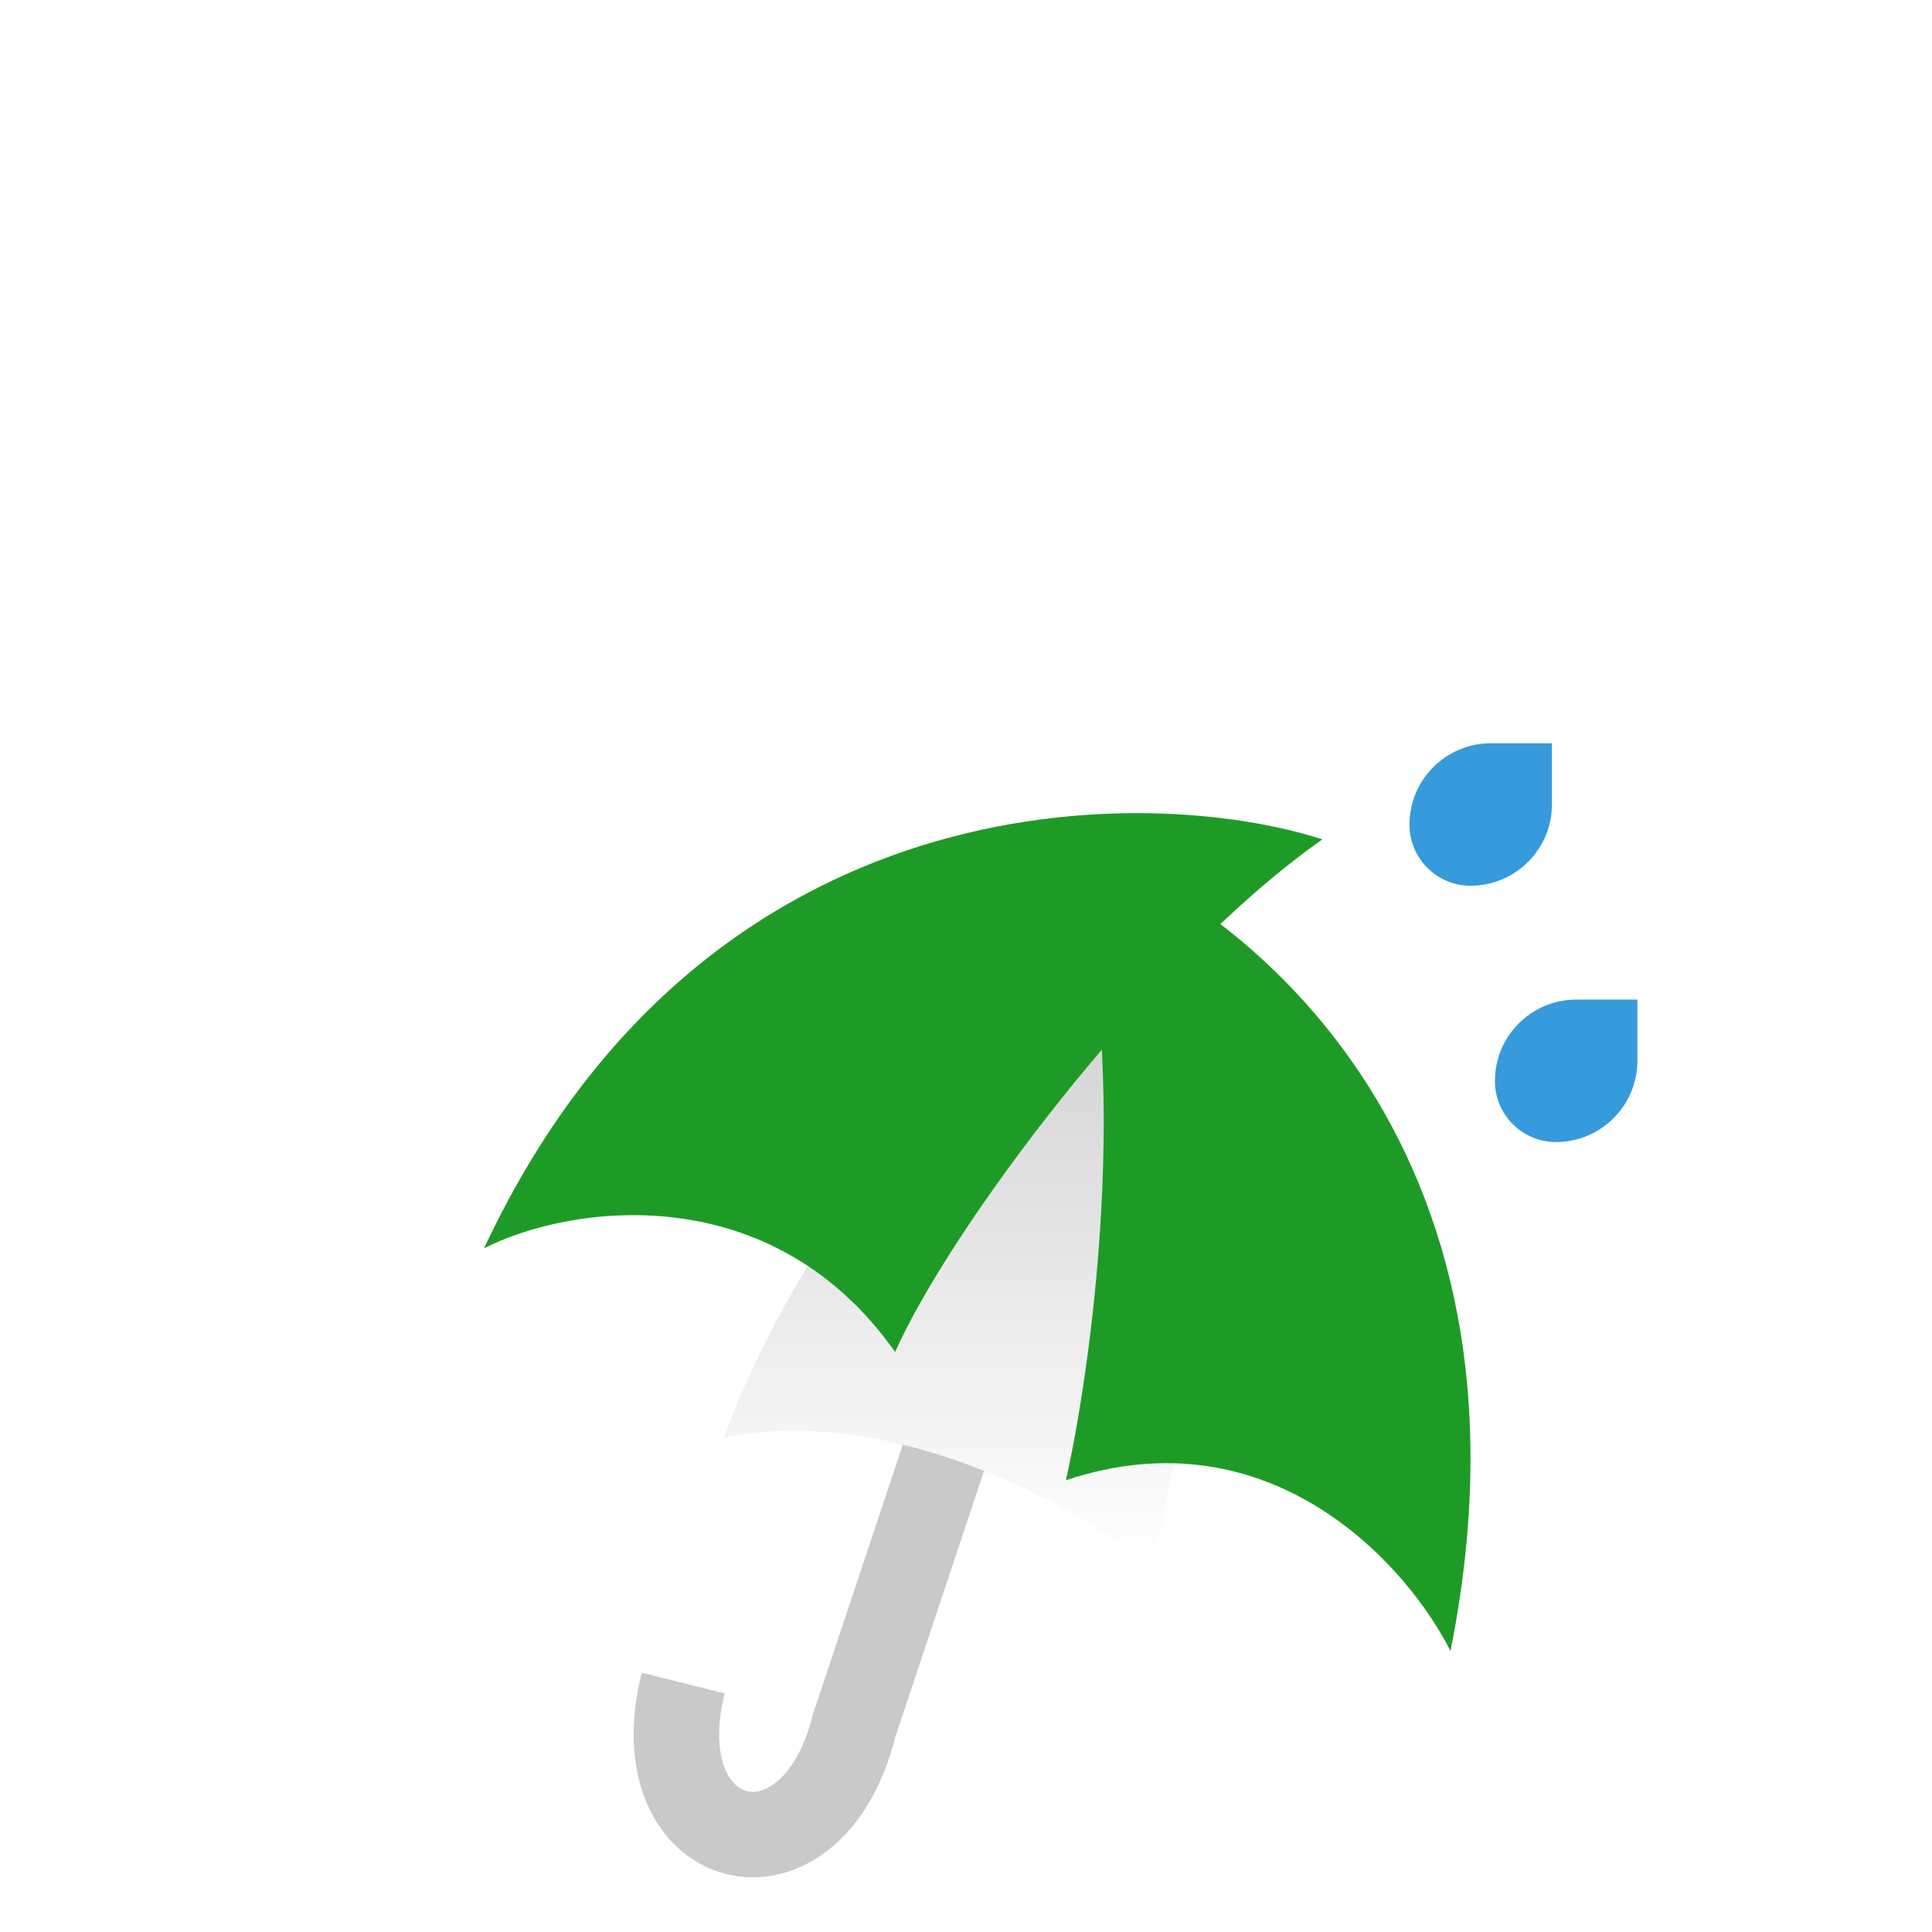 <svg width="39" height="39" viewBox="0 0 39 39" fill="none" xmlns="http://www.w3.org/2000/svg">
<g filter="url(#filter0_d_6_1593)">
<g filter="url(#filter1_d_6_1593)">
<path d="M21.553 16.727L17.241 29.663C16.378 33.113 12.929 32.251 13.791 28.801" stroke="#C9C9C9" stroke-width="1.725"/>
</g>
<g filter="url(#filter2_dii_6_1593)">
<path d="M30.177 14.921C30.177 14.014 30.913 13.278 31.82 13.278H33.053V14.511C33.053 15.418 32.317 16.154 31.409 16.154C30.729 16.154 30.177 15.602 30.177 14.921Z" fill="#379ADC"/>
</g>
<g filter="url(#filter3_dii_6_1593)">
<path d="M28.452 9.747C28.452 8.84 29.188 8.104 30.095 8.104H31.328V9.336C31.328 10.244 30.592 10.98 29.684 10.98C29.004 10.98 28.452 10.428 28.452 9.747Z" fill="#379ADC"/>
</g>
<g filter="url(#filter4_d_6_1593)">
<path d="M14.619 22.118C18.069 21.428 21.806 23.556 23.243 24.706C24.968 17.806 24.106 12.92 23.243 11.77C18.069 14.357 15.194 20.394 14.619 22.118Z" fill="white"/>
<path d="M14.619 22.118C18.069 21.428 21.806 23.556 23.243 24.706C24.968 17.806 24.106 12.92 23.243 11.77C18.069 14.357 15.194 20.394 14.619 22.118Z" fill="url(#paint0_linear_6_1593)" fill-opacity="0.2"/>
<g filter="url(#filter5_i_6_1593)">
<path d="M23.243 24.706C27.383 23.326 30.142 26.43 31.005 28.155C33.074 17.806 26.693 12.92 23.243 11.77C24.623 15.909 23.818 22.118 23.243 24.706Z" fill="#1E9B26"/>
</g>
<g filter="url(#filter6_i_6_1593)">
<path d="M14.619 22.118C12.106 18.552 8.038 19.148 6.321 20.025C10.795 10.467 19.784 10.649 23.243 11.77C19.677 14.283 15.692 19.695 14.619 22.118Z" fill="#1E9B26"/>
</g>
</g>
</g>
<defs>
<filter id="filter0_d_6_1593" x="-11.218" y="-5.694" width="61.518" height="60.843" filterUnits="userSpaceOnUse" color-interpolation-filters="sRGB">
<feFlood flood-opacity="0" result="BackgroundImageFix"/>
<feColorMatrix in="SourceAlpha" type="matrix" values="0 0 0 0 0 0 0 0 0 0 0 0 0 0 0 0 0 0 127 0" result="hardAlpha"/>
<feOffset dy="5.174"/>
<feGaussianBlur stdDeviation="8.624"/>
<feComposite in2="hardAlpha" operator="out"/>
<feColorMatrix type="matrix" values="0 0 0 0 0.09 0 0 0 0 0.494 0 0 0 0 0.145 0 0 0 0.3 0"/>
<feBlend mode="normal" in2="BackgroundImageFix" result="effect1_dropShadow_6_1593"/>
<feBlend mode="normal" in="SourceGraphic" in2="effect1_dropShadow_6_1593" result="shape"/>
</filter>
<filter id="filter1_d_6_1593" x="11.072" y="14.73" width="13.024" height="19.721" filterUnits="userSpaceOnUse" color-interpolation-filters="sRGB">
<feFlood flood-opacity="0" result="BackgroundImageFix"/>
<feColorMatrix in="SourceAlpha" type="matrix" values="0 0 0 0 0 0 0 0 0 0 0 0 0 0 0 0 0 0 127 0" result="hardAlpha"/>
<feOffset/>
<feGaussianBlur stdDeviation="0.862"/>
<feComposite in2="hardAlpha" operator="out"/>
<feColorMatrix type="matrix" values="0 0 0 0 0 0 0 0 0 0 0 0 0 0 0 0 0 0 0.15 0"/>
<feBlend mode="normal" in2="BackgroundImageFix" result="effect1_dropShadow_6_1593"/>
<feBlend mode="normal" in="SourceGraphic" in2="effect1_dropShadow_6_1593" result="shape"/>
</filter>
<filter id="filter2_dii_6_1593" x="25.575" y="10.977" width="12.079" height="12.079" filterUnits="userSpaceOnUse" color-interpolation-filters="sRGB">
<feFlood flood-opacity="0" result="BackgroundImageFix"/>
<feColorMatrix in="SourceAlpha" type="matrix" values="0 0 0 0 0 0 0 0 0 0 0 0 0 0 0 0 0 0 127 0" result="hardAlpha"/>
<feOffset dy="2.301"/>
<feGaussianBlur stdDeviation="2.301"/>
<feComposite in2="hardAlpha" operator="out"/>
<feColorMatrix type="matrix" values="0 0 0 0 0.282 0 0 0 0 0.518 0 0 0 0 0.933 0 0 0 0.2 0"/>
<feBlend mode="normal" in2="BackgroundImageFix" result="effect1_dropShadow_6_1593"/>
<feBlend mode="normal" in="SourceGraphic" in2="effect1_dropShadow_6_1593" result="shape"/>
<feColorMatrix in="SourceAlpha" type="matrix" values="0 0 0 0 0 0 0 0 0 0 0 0 0 0 0 0 0 0 127 0" result="hardAlpha"/>
<feOffset/>
<feGaussianBlur stdDeviation="0.575"/>
<feComposite in2="hardAlpha" operator="arithmetic" k2="-1" k3="1"/>
<feColorMatrix type="matrix" values="0 0 0 0 0 0 0 0 0 0 0 0 0 0 0 0 0 0 0.25 0"/>
<feBlend mode="normal" in2="shape" result="effect2_innerShadow_6_1593"/>
<feColorMatrix in="SourceAlpha" type="matrix" values="0 0 0 0 0 0 0 0 0 0 0 0 0 0 0 0 0 0 127 0" result="hardAlpha"/>
<feOffset dy="-0.575"/>
<feGaussianBlur stdDeviation="0.575"/>
<feComposite in2="hardAlpha" operator="arithmetic" k2="-1" k3="1"/>
<feColorMatrix type="matrix" values="0 0 0 0 0 0 0 0 0 0 0 0 0 0 0 0 0 0 0.25 0"/>
<feBlend mode="normal" in2="effect2_innerShadow_6_1593" result="effect3_innerShadow_6_1593"/>
</filter>
<filter id="filter3_dii_6_1593" x="23.85" y="5.803" width="12.079" height="12.079" filterUnits="userSpaceOnUse" color-interpolation-filters="sRGB">
<feFlood flood-opacity="0" result="BackgroundImageFix"/>
<feColorMatrix in="SourceAlpha" type="matrix" values="0 0 0 0 0 0 0 0 0 0 0 0 0 0 0 0 0 0 127 0" result="hardAlpha"/>
<feOffset dy="2.301"/>
<feGaussianBlur stdDeviation="2.301"/>
<feComposite in2="hardAlpha" operator="out"/>
<feColorMatrix type="matrix" values="0 0 0 0 0.282 0 0 0 0 0.518 0 0 0 0 0.933 0 0 0 0.2 0"/>
<feBlend mode="normal" in2="BackgroundImageFix" result="effect1_dropShadow_6_1593"/>
<feBlend mode="normal" in="SourceGraphic" in2="effect1_dropShadow_6_1593" result="shape"/>
<feColorMatrix in="SourceAlpha" type="matrix" values="0 0 0 0 0 0 0 0 0 0 0 0 0 0 0 0 0 0 127 0" result="hardAlpha"/>
<feOffset/>
<feGaussianBlur stdDeviation="0.575"/>
<feComposite in2="hardAlpha" operator="arithmetic" k2="-1" k3="1"/>
<feColorMatrix type="matrix" values="0 0 0 0 0 0 0 0 0 0 0 0 0 0 0 0 0 0 0.25 0"/>
<feBlend mode="normal" in2="shape" result="effect2_innerShadow_6_1593"/>
<feColorMatrix in="SourceAlpha" type="matrix" values="0 0 0 0 0 0 0 0 0 0 0 0 0 0 0 0 0 0 127 0" result="hardAlpha"/>
<feOffset dy="-0.575"/>
<feGaussianBlur stdDeviation="0.575"/>
<feComposite in2="hardAlpha" operator="arithmetic" k2="-1" k3="1"/>
<feColorMatrix type="matrix" values="0 0 0 0 0 0 0 0 0 0 0 0 0 0 0 0 0 0 0.25 0"/>
<feBlend mode="normal" in2="effect2_innerShadow_6_1593" result="effect3_innerShadow_6_1593"/>
</filter>
<filter id="filter4_d_6_1593" x="2.871" y="9.515" width="31.987" height="23.814" filterUnits="userSpaceOnUse" color-interpolation-filters="sRGB">
<feFlood flood-opacity="0" result="BackgroundImageFix"/>
<feColorMatrix in="SourceAlpha" type="matrix" values="0 0 0 0 0 0 0 0 0 0 0 0 0 0 0 0 0 0 127 0" result="hardAlpha"/>
<feOffset dy="1.725"/>
<feGaussianBlur stdDeviation="1.725"/>
<feComposite in2="hardAlpha" operator="out"/>
<feColorMatrix type="matrix" values="0 0 0 0 0.118 0 0 0 0 0.608 0 0 0 0 0.149 0 0 0 0.36 0"/>
<feBlend mode="normal" in2="BackgroundImageFix" result="effect1_dropShadow_6_1593"/>
<feBlend mode="normal" in="SourceGraphic" in2="effect1_dropShadow_6_1593" result="shape"/>
</filter>
<filter id="filter5_i_6_1593" x="21.518" y="10.045" width="9.89" height="18.11" filterUnits="userSpaceOnUse" color-interpolation-filters="sRGB">
<feFlood flood-opacity="0" result="BackgroundImageFix"/>
<feBlend mode="normal" in="SourceGraphic" in2="BackgroundImageFix" result="shape"/>
<feColorMatrix in="SourceAlpha" type="matrix" values="0 0 0 0 0 0 0 0 0 0 0 0 0 0 0 0 0 0 127 0" result="hardAlpha"/>
<feOffset dx="-1.725" dy="-1.725"/>
<feGaussianBlur stdDeviation="0.862"/>
<feComposite in2="hardAlpha" operator="arithmetic" k2="-1" k3="1"/>
<feColorMatrix type="matrix" values="0 0 0 0 0 0 0 0 0 0 0 0 0 0 0 0 0 0 0.19 0"/>
<feBlend mode="normal" in2="shape" result="effect1_innerShadow_6_1593"/>
</filter>
<filter id="filter6_i_6_1593" x="6.321" y="9.515" width="18.647" height="12.603" filterUnits="userSpaceOnUse" color-interpolation-filters="sRGB">
<feFlood flood-opacity="0" result="BackgroundImageFix"/>
<feBlend mode="normal" in="SourceGraphic" in2="BackgroundImageFix" result="shape"/>
<feColorMatrix in="SourceAlpha" type="matrix" values="0 0 0 0 0 0 0 0 0 0 0 0 0 0 0 0 0 0 127 0" result="hardAlpha"/>
<feOffset dx="3.45" dy="-1.725"/>
<feGaussianBlur stdDeviation="0.862"/>
<feComposite in2="hardAlpha" operator="arithmetic" k2="-1" k3="1"/>
<feColorMatrix type="matrix" values="0 0 0 0 0 0 0 0 0 0 0 0 0 0 0 0 0 0 0.2 0"/>
<feBlend mode="normal" in2="shape" result="effect1_innerShadow_6_1593"/>
</filter>
<linearGradient id="paint0_linear_6_1593" x1="19.429" y1="11.77" x2="19.429" y2="24.706" gradientUnits="userSpaceOnUse">
<stop/>
<stop offset="1" stop-opacity="0"/>
</linearGradient>
</defs>
</svg>

